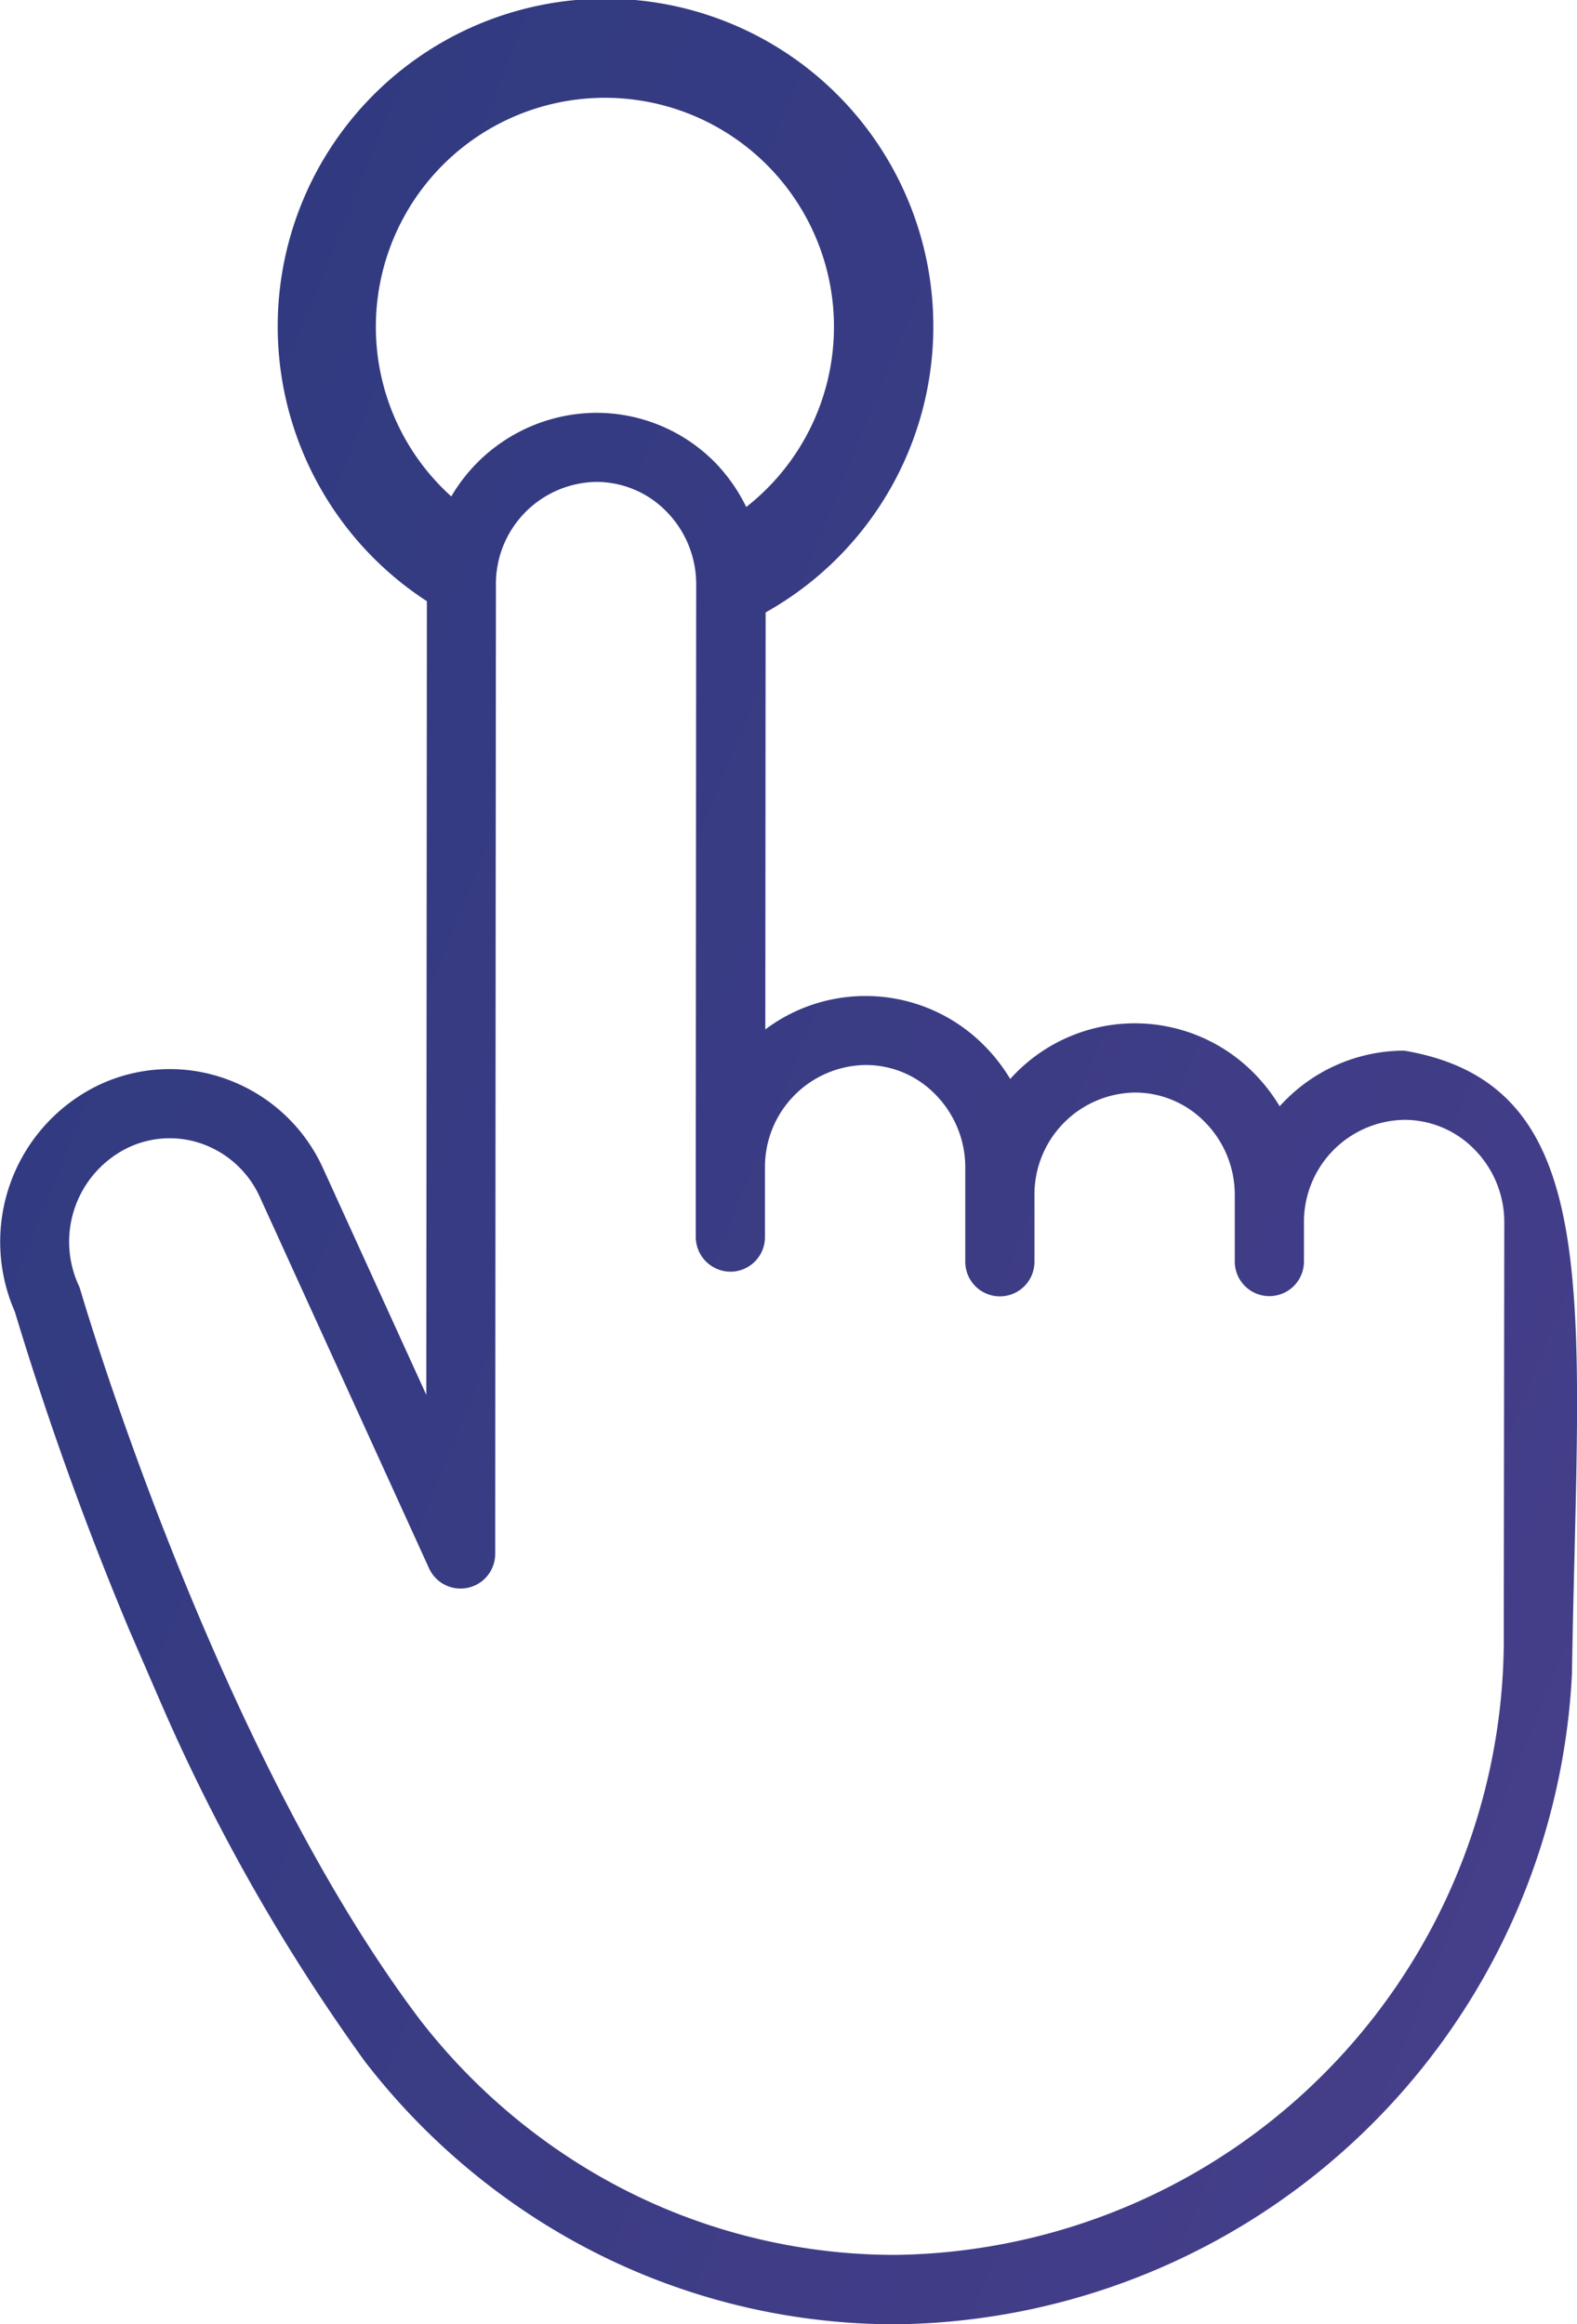 <svg id="ACTIONABLE_ICON" data-name="ACTIONABLE ICON" xmlns="http://www.w3.org/2000/svg" xmlns:xlink="http://www.w3.org/1999/xlink" width="40.703" height="60.001" viewBox="0 0 40.703 60.001">
  <defs>
    <linearGradient id="linear-gradient" x1="-0.536" y1="-0.068" x2="1.595" y2="1.178" gradientUnits="objectBoundingBox">
      <stop offset="0" stop-color="#24387a"/>
      <stop offset="0.609" stop-color="#403d87"/>
      <stop offset="1" stop-color="#564192"/>
    </linearGradient>
  </defs>
  <path id="ACTIONABLE_ICON-2" data-name="ACTIONABLE ICON" d="M750.681,10385.058h0a4.33,4.33,0,0,0-3.214,1.437,4.535,4.535,0,0,0-.678-.87,4.318,4.318,0,0,0-6.277.165,4.462,4.462,0,0,0-.677-.869,4.3,4.3,0,0,0-3.061-1.273h0a4.3,4.3,0,0,0-2.583.863l.008-10.766a8.461,8.461,0,1,0-8.743-.289l-.015,20.489-2.659-5.836a4.361,4.361,0,0,0-2.491-2.313,4.278,4.278,0,0,0-3.328.162,4.492,4.492,0,0,0-2.142,5.84,84.482,84.482,0,0,0,2.947,8.2l.774,1.787a49.344,49.344,0,0,0,5.319,9.376l.007.008a17.625,17.625,0,0,0,4.178,3.894,17.13,17.13,0,0,0,9.51,2.876h.013a17.677,17.677,0,0,0,17.442-16.791C755.161,10391.573,755.964,10385.957,750.681,10385.058Zm-26.542-18.672a5.912,5.912,0,1,1,9.56,4.638,4.442,4.442,0,0,0-.813-1.158,4.3,4.3,0,0,0-3.06-1.274h0a4.364,4.364,0,0,0-3.74,2.159A5.888,5.888,0,0,1,724.139,10366.386Zm29.112,33.705a15.911,15.911,0,0,1-15.689,16.056h-.012a15.34,15.34,0,0,1-8.52-2.576,15.825,15.825,0,0,1-3.752-3.494c-5.314-7.037-8.73-18.719-8.764-18.836a.854.854,0,0,0-.045-.122,2.7,2.7,0,0,1,1.258-3.548,2.5,2.5,0,0,1,1.947-.1,2.589,2.589,0,0,1,1.475,1.375l4.363,9.577a.894.894,0,0,0,1.707-.37l.019-25.013a2.632,2.632,0,0,1,2.587-2.664h0a2.525,2.525,0,0,1,1.8.75,2.67,2.67,0,0,1,.782,1.907l-.011,15.02v1.817a.9.9,0,0,0,.893.895h0a.893.893,0,0,0,.893-.893v-1.81a2.632,2.632,0,0,1,2.588-2.633,2.5,2.5,0,0,1,1.8.75,2.676,2.676,0,0,1,.782,1.908v.639l0,1.776a.894.894,0,0,0,.893.9h0a.894.894,0,0,0,.893-.893l0-1.705h0a2.632,2.632,0,0,1,2.587-2.664h0a2.522,2.522,0,0,1,1.8.75,2.669,2.669,0,0,1,.783,1.907v.638h0v1.066a.893.893,0,0,0,.893.895h0a.894.894,0,0,0,.893-.893v-.994h0a2.633,2.633,0,0,1,2.587-2.664h0a2.523,2.523,0,0,1,1.8.75,2.671,2.671,0,0,1,.783,1.908Z" transform="translate(-714.438 -10357.935)" fill="url(#linear-gradient)"/>
</svg>
